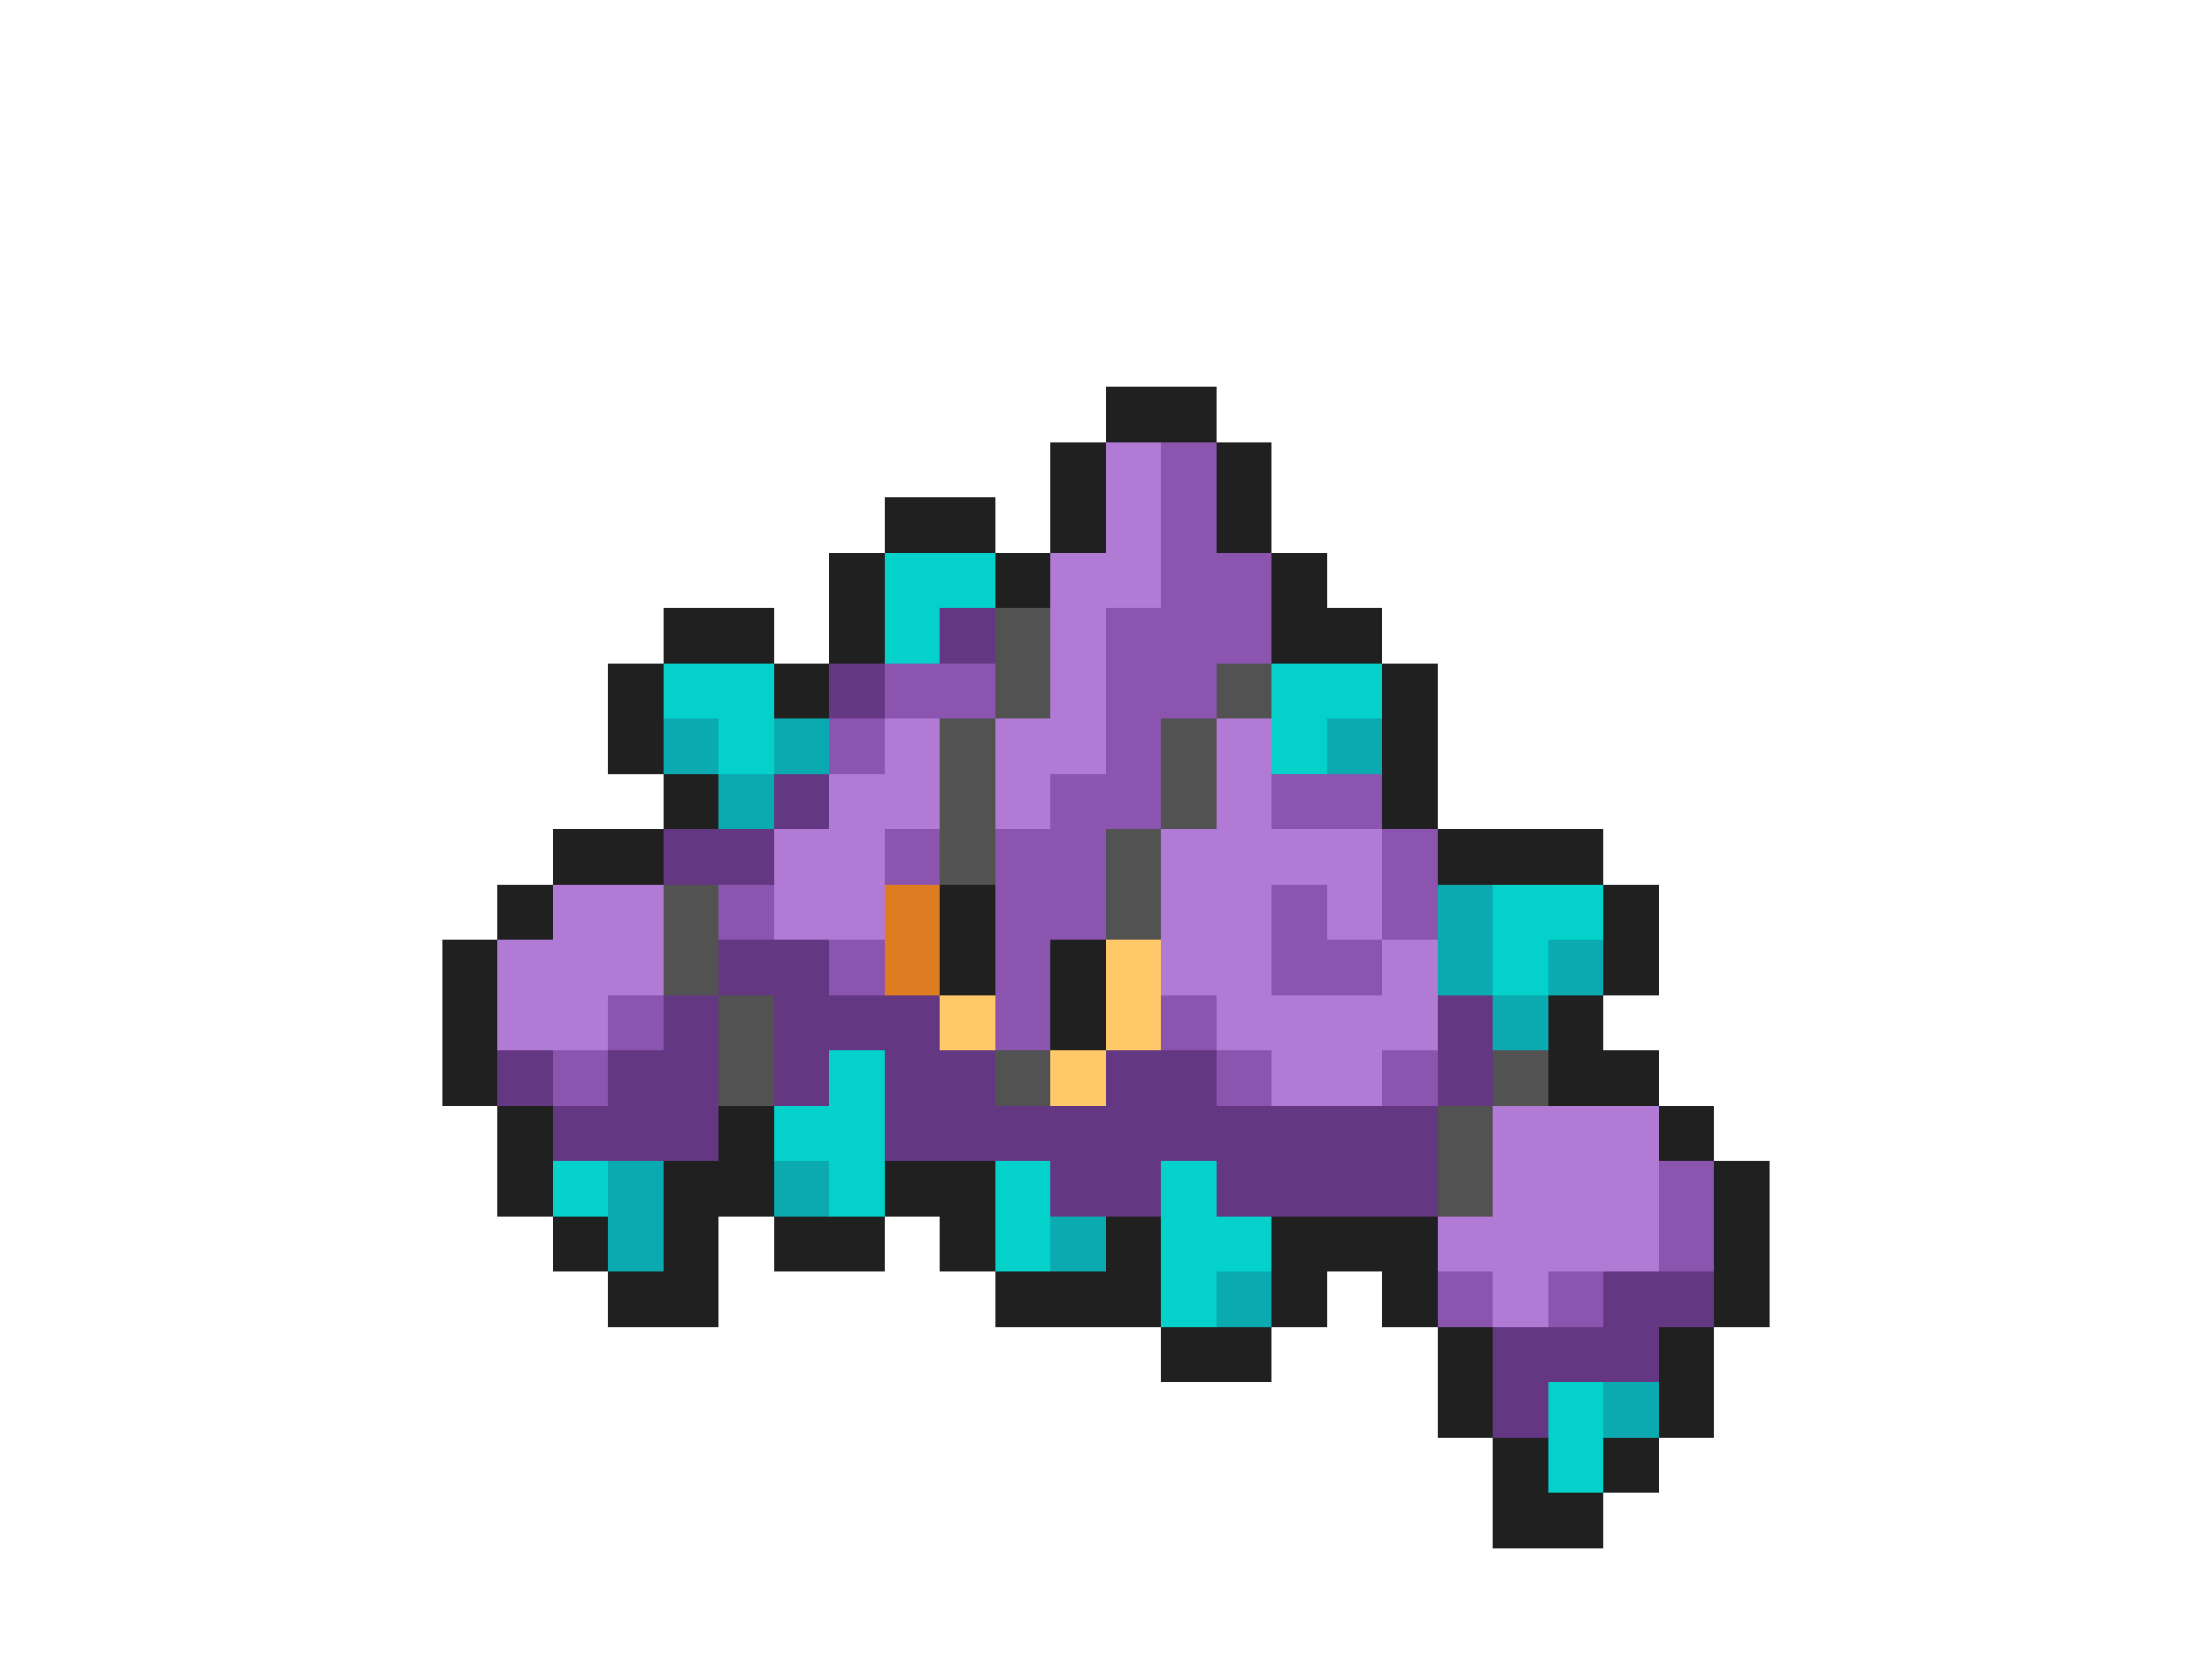 <svg xmlns="http://www.w3.org/2000/svg" viewBox="0 -0.5 40 30" shape-rendering="crispEdges">
<path stroke="#202020" d="M20 7h2M19 8h1M22 8h1M16 9h2M19 9h1M22 9h1M15 10h1M18 10h1M23 10h1M12 11h2M15 11h1M23 11h2M11 12h1M14 12h1M25 12h1M11 13h1M25 13h1M12 14h1M25 14h1M10 15h2M26 15h3M9 16h1M17 16h1M29 16h1M8 17h1M17 17h1M19 17h1M29 17h1M8 18h1M19 18h1M28 18h1M8 19h1M28 19h2M9 20h1M13 20h1M30 20h1M9 21h1M12 21h2M16 21h2M31 21h1M10 22h1M12 22h1M14 22h2M17 22h1M20 22h1M23 22h3M31 22h1M11 23h2M18 23h3M23 23h1M25 23h1M31 23h1M21 24h2M26 24h1M30 24h1M26 25h1M30 25h1M27 26h1M29 26h1M27 27h2" />
<path stroke="#b07ad5" d="M20 8h1M20 9h1M19 10h2M19 11h1M19 12h1M16 13h1M18 13h2M22 13h1M15 14h2M18 14h1M22 14h1M14 15h2M21 15h4M10 16h2M14 16h2M21 16h2M24 16h1M9 17h3M21 17h2M25 17h1M9 18h2M22 18h4M23 19h2M27 20h3M27 21h3M26 22h4M27 23h1" />
<path stroke="#8a54af" d="M21 8h1M21 9h1M21 10h2M20 11h3M16 12h2M20 12h2M15 13h1M20 13h1M19 14h2M23 14h2M16 15h1M18 15h2M25 15h1M13 16h1M18 16h2M23 16h1M25 16h1M15 17h1M18 17h1M23 17h2M11 18h1M18 18h1M21 18h1M10 19h1M22 19h1M25 19h1M30 21h1M30 22h1M26 23h1M28 23h1" />
<path stroke="#04d1ca" d="M16 10h2M16 11h1M12 12h2M23 12h2M13 13h1M23 13h1M27 16h2M27 17h1M15 19h1M14 20h2M10 21h1M15 21h1M18 21h1M21 21h1M18 22h1M21 22h2M21 23h1M28 25h1M28 26h1" />
<path stroke="#633781" d="M17 11h1M15 12h1M14 14h1M12 15h2M13 17h2M12 18h1M14 18h3M26 18h1M9 19h1M11 19h2M14 19h1M16 19h2M20 19h2M26 19h1M10 20h3M16 20h10M19 21h2M22 21h4M29 23h2M27 24h3M27 25h1" />
<path stroke="#525252" d="M18 11h1M18 12h1M22 12h1M17 13h1M21 13h1M17 14h1M21 14h1M17 15h1M20 15h1M12 16h1M20 16h1M12 17h1M13 18h1M13 19h1M18 19h1M27 19h1M26 20h1M26 21h1" />
<path stroke="#0baab0" d="M12 13h1M14 13h1M24 13h1M13 14h1M26 16h1M26 17h1M28 17h1M27 18h1M11 21h1M14 21h1M11 22h1M19 22h1M22 23h1M29 25h1" />
<path stroke="#dd7c20" d="M16 16h1M16 17h1" />
<path stroke="#ffc868" d="M20 17h1M17 18h1M20 18h1M19 19h1" />
</svg>